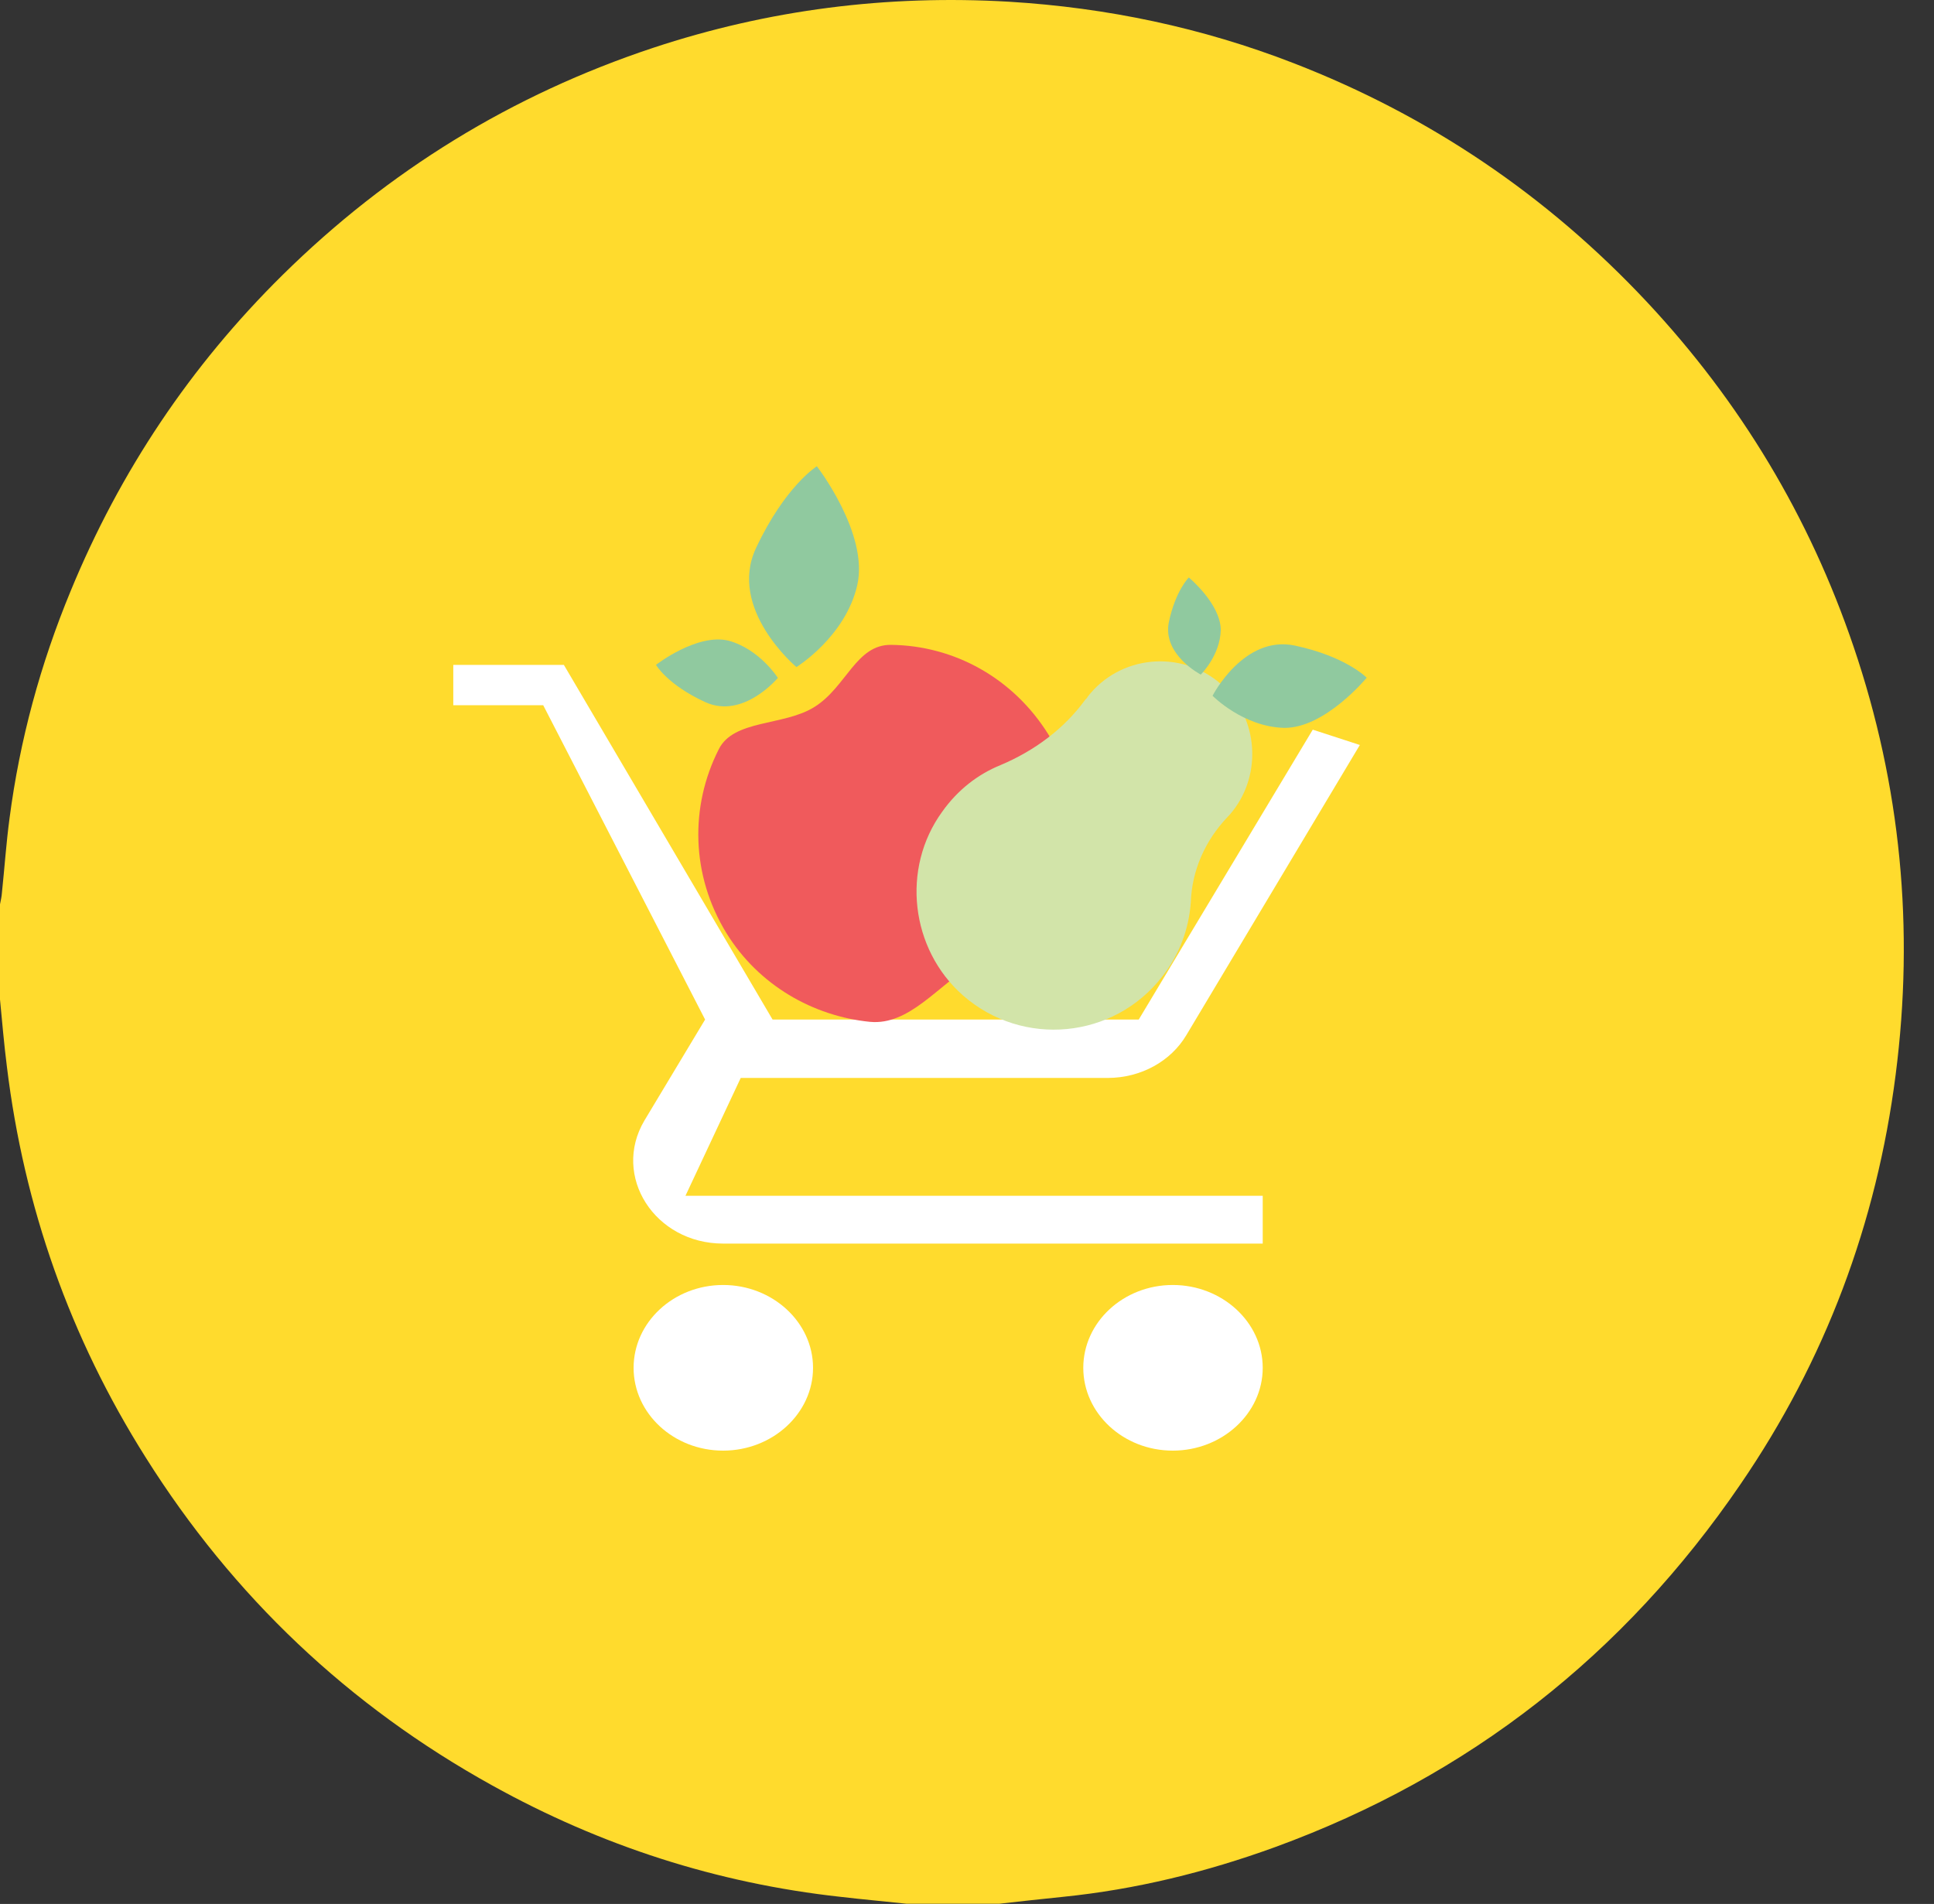 <svg width="64" height="63" viewBox="0 0 64 63" fill="none" xmlns="http://www.w3.org/2000/svg">
<rect x="0" y="0" width="64" height="63" fill="#333333" stroke="none"/>
<circle cx="30.971" cy="30.972" r="28.871" fill="white"/>
<path d="M30 62.993H33.07C33.771 62.914 34.472 62.836 35.173 62.765C37.59 62.52 39.921 61.946 42.196 61.119C48.621 58.773 53.747 54.749 57.597 49.111C60.401 45.017 62.101 40.481 62.731 35.56C63.353 30.734 62.904 26.001 61.338 21.395C59.881 17.104 57.597 13.301 54.495 9.986C51.196 6.466 47.298 3.829 42.803 2.088C39.779 0.915 36.637 0.254 33.393 0.057C29.362 -0.179 25.433 0.317 21.606 1.585C16.937 3.136 12.85 5.647 9.346 9.104C6.299 12.112 3.968 15.6 2.339 19.553C1.339 21.97 0.654 24.482 0.315 27.08C0.205 27.899 0.15 28.726 0.063 29.545C0.055 29.671 0.024 29.797 0 29.923V33.072C0.071 33.812 0.134 34.553 0.228 35.293C0.795 39.938 2.315 44.253 4.819 48.222C7.716 52.828 11.543 56.45 16.291 59.08C19.882 61.072 23.724 62.316 27.819 62.765C28.543 62.851 29.275 62.914 30 62.993Z" fill="#FFDB2D"/>
<path d="M23.929 42.519C22.292 42.519 20.967 43.752 20.967 45.26C20.967 46.767 22.292 48 23.929 48C25.566 48 26.905 46.767 26.905 45.26C26.905 43.752 25.566 42.519 23.929 42.519ZM38.809 42.519C37.173 42.519 35.848 43.752 35.848 45.26C35.848 46.767 37.173 48 38.809 48C40.446 48 41.786 46.767 41.786 45.26C41.786 43.752 40.446 42.519 38.809 42.519ZM24.512 35.668H36.652C37.768 35.668 38.75 35.106 39.256 34.256L45 24.651L43.442 24.144L37.683 33.736H25.566L18.659 22H15V23.335H17.976L23.333 33.736L21.324 37.079C20.238 38.915 21.667 41.149 23.929 41.149H41.786V39.568H22.683L24.512 35.668Z" fill="white"/>
<path d="M34.7 24.313C35.942 26.342 35.895 28.765 34.814 30.685C34.309 31.571 33.145 31.332 32.21 31.9C31.013 32.631 30.086 33.932 28.791 33.812C26.908 33.625 25.103 32.6 24.04 30.877C22.858 28.95 22.833 26.674 23.782 24.8C24.271 23.796 25.95 24.03 26.957 23.389C28.008 22.732 28.331 21.319 29.492 21.338C31.565 21.362 33.532 22.429 34.7 24.313Z" fill="#F05A5C"/>
<path d="M26.355 22.073C26.355 22.073 24.07 20.156 25.018 18.135C25.98 16.085 27.031 15.428 27.031 15.428C27.031 15.428 28.761 17.659 28.368 19.366C27.975 21.073 26.355 22.073 26.355 22.073Z" fill="#90C99F"/>
<path d="M25.741 22.431C25.741 22.431 24.595 23.808 23.339 23.233C22.083 22.657 21.708 22 21.708 22C21.708 22 23.064 20.944 24.11 21.199C25.142 21.482 25.741 22.431 25.741 22.431Z" fill="#90C99F"/>
<path d="M40.615 27.041C40.706 26.948 40.809 26.823 40.89 26.707C41.78 25.438 41.569 23.652 40.403 22.634C39.071 21.478 37.049 21.687 35.992 23.056C35.979 23.088 35.945 23.13 35.923 23.14C35.219 24.114 34.223 24.848 33.109 25.316C32.37 25.617 31.698 26.127 31.178 26.861C29.817 28.736 30.128 31.404 31.866 32.937C33.854 34.676 36.864 34.372 38.461 32.313C39.035 31.581 39.344 30.729 39.406 29.855C39.442 28.806 39.877 27.819 40.615 27.041Z" fill="#D2E4A9"/>
<path d="M40.126 23.022C40.126 23.022 41.159 21.001 42.852 21.362C44.545 21.722 45.227 22.425 45.227 22.425C45.227 22.425 43.853 24.094 42.502 24.085C41.14 24.055 40.126 23.022 40.126 23.022Z" fill="#90C99F"/>
<path d="M39.736 22.321C39.736 22.321 38.467 21.666 38.678 20.593C38.899 19.542 39.34 19.108 39.34 19.108C39.34 19.108 40.383 19.969 40.398 20.836C40.381 21.691 39.736 22.321 39.736 22.321Z" fill="#90C99F"/>
</svg>
